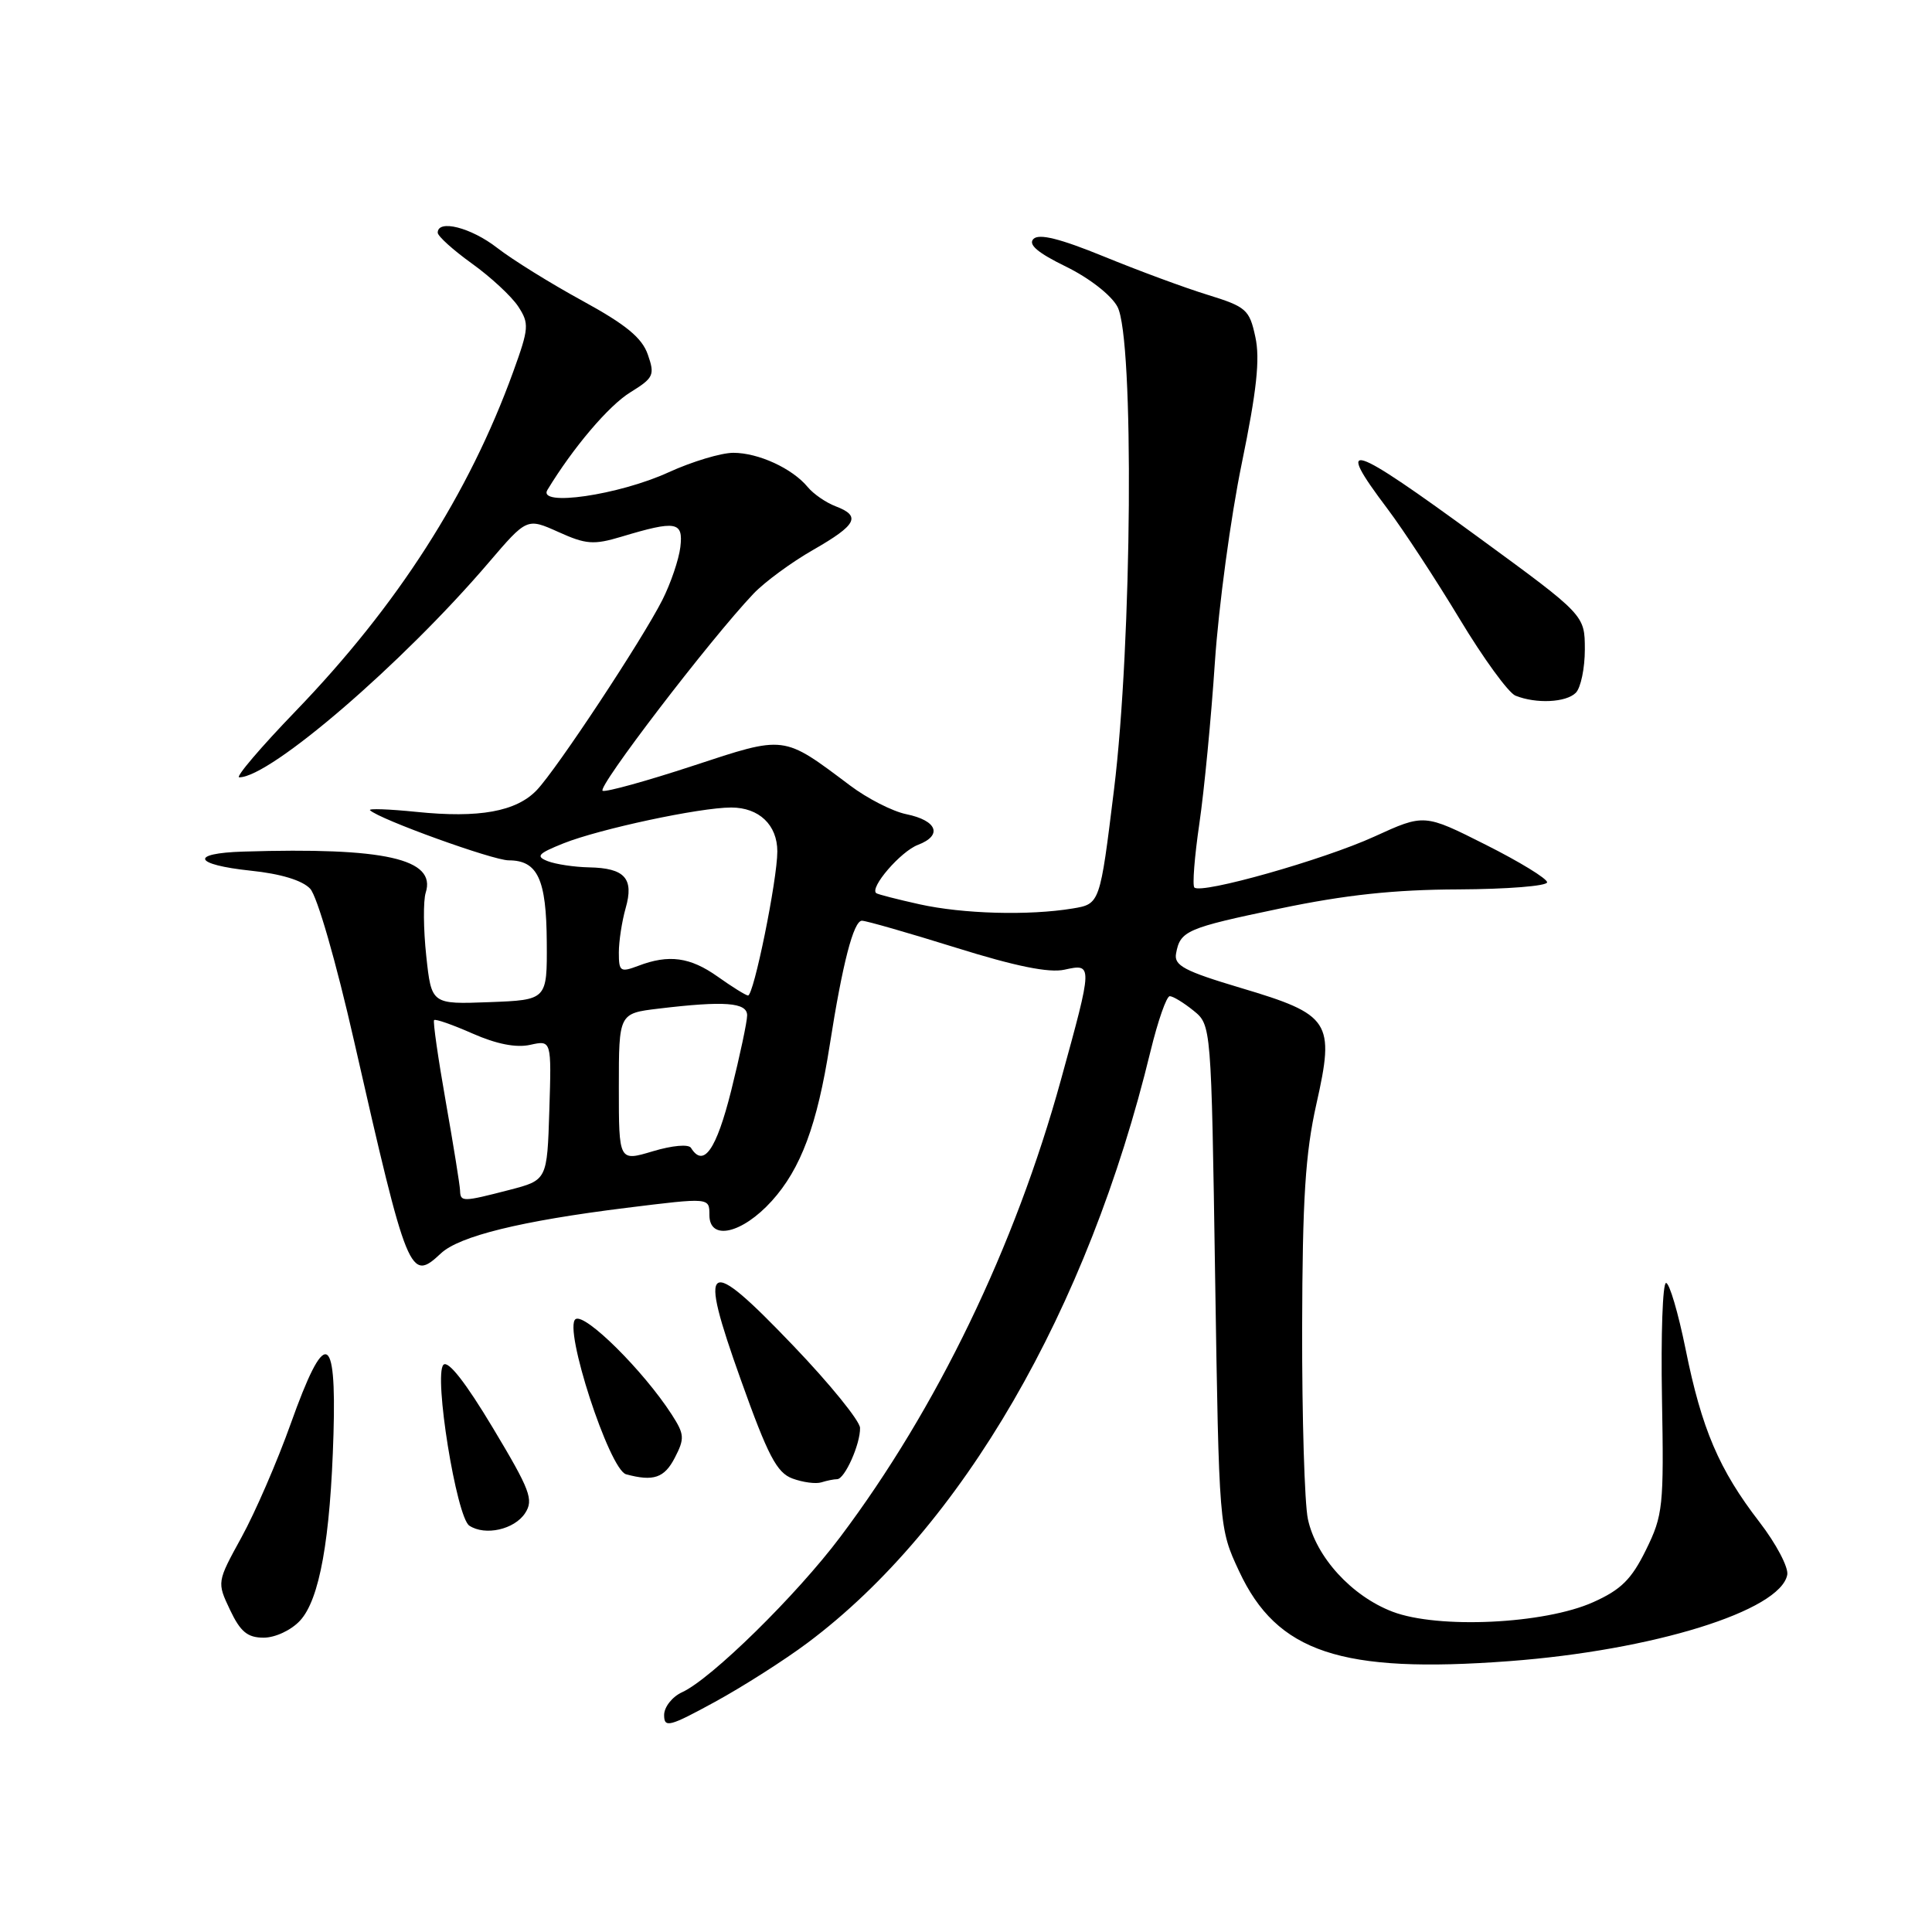 <?xml version="1.0" encoding="UTF-8" standalone="no"?>
<!DOCTYPE svg PUBLIC "-//W3C//DTD SVG 1.1//EN" "http://www.w3.org/Graphics/SVG/1.1/DTD/svg11.dtd" >
<svg xmlns="http://www.w3.org/2000/svg" xmlns:xlink="http://www.w3.org/1999/xlink" version="1.1" viewBox="0 0 256 256">
 <g >
 <path fill="currentColor"
d=" M 107.00 217.69 C 127.45 202.40 144.15 173.58 152.46 139.25 C 153.43 135.26 154.57 132.00 155.00 132.00 C 155.43 132.00 156.84 132.86 158.14 133.91 C 160.50 135.82 160.50 135.82 161.01 169.16 C 161.53 202.50 161.53 202.50 164.18 208.18 C 169.20 218.96 177.67 221.78 199.99 220.11 C 219.04 218.68 235.90 213.45 236.82 208.67 C 237.01 207.70 235.35 204.55 233.13 201.67 C 227.79 194.75 225.48 189.35 223.35 178.77 C 222.37 173.95 221.21 170.00 220.76 170.00 C 220.31 170.00 220.07 176.86 220.22 185.25 C 220.48 199.62 220.36 200.78 218.10 205.37 C 216.18 209.28 214.79 210.65 211.10 212.30 C 204.64 215.20 190.55 215.86 184.52 213.56 C 179.10 211.49 174.37 206.31 173.30 201.27 C 172.86 199.20 172.52 187.82 172.54 176.00 C 172.58 158.87 172.96 152.83 174.43 146.28 C 176.89 135.34 176.31 134.45 164.39 130.90 C 156.96 128.68 155.55 127.94 155.83 126.37 C 156.38 123.33 157.18 122.98 169.62 120.38 C 178.23 118.58 184.73 117.88 193.25 117.85 C 199.71 117.82 205.00 117.40 205.00 116.91 C 205.00 116.42 201.34 114.18 196.86 111.93 C 188.72 107.83 188.72 107.83 182.11 110.85 C 175.37 113.93 159.18 118.51 158.26 117.60 C 157.98 117.32 158.28 113.51 158.92 109.14 C 159.56 104.76 160.49 95.13 160.98 87.73 C 161.48 80.33 163.08 68.49 164.54 61.41 C 166.52 51.78 166.98 47.57 166.34 44.65 C 165.56 41.02 165.14 40.65 160.00 39.06 C 156.97 38.13 150.79 35.84 146.25 33.98 C 140.47 31.62 137.68 30.92 136.94 31.66 C 136.20 32.40 137.50 33.50 141.27 35.34 C 144.35 36.85 147.26 39.12 148.07 40.65 C 150.30 44.81 150.01 85.17 147.61 104.64 C 145.75 119.78 145.75 119.78 142.13 120.38 C 136.33 121.34 127.59 121.10 121.83 119.82 C 118.90 119.17 116.33 118.51 116.11 118.35 C 115.18 117.65 119.34 112.82 121.63 111.95 C 124.94 110.69 124.19 108.72 120.07 107.88 C 118.27 107.51 114.93 105.81 112.65 104.09 C 103.68 97.36 104.14 97.42 91.80 101.48 C 85.75 103.47 80.37 104.96 79.86 104.79 C 78.97 104.49 94.08 84.74 99.83 78.68 C 101.30 77.13 104.86 74.51 107.75 72.86 C 113.54 69.54 114.14 68.38 110.71 67.08 C 109.45 66.60 107.79 65.46 107.03 64.54 C 104.98 62.06 100.49 60.00 97.17 60.00 C 95.56 60.00 91.71 61.16 88.62 62.57 C 81.99 65.61 71.16 67.18 72.54 64.91 C 75.94 59.31 80.65 53.76 83.50 52.00 C 86.62 50.07 86.79 49.70 85.84 46.98 C 85.07 44.76 82.94 43.01 77.16 39.85 C 72.95 37.55 67.86 34.39 65.86 32.83 C 62.41 30.15 58.00 29.03 58.00 30.83 C 58.00 31.29 60.04 33.13 62.53 34.92 C 65.03 36.71 67.78 39.27 68.66 40.60 C 70.14 42.87 70.10 43.47 68.00 49.27 C 62.12 65.48 52.67 80.23 39.17 94.23 C 34.52 99.05 31.16 103.00 31.70 103.00 C 35.82 103.00 53.30 87.95 64.74 74.56 C 69.82 68.62 69.82 68.62 73.99 70.49 C 77.63 72.14 78.67 72.22 82.33 71.12 C 89.62 68.93 90.55 69.10 90.15 72.49 C 89.95 74.14 88.88 77.29 87.77 79.49 C 85.09 84.79 73.78 101.91 71.12 104.70 C 68.40 107.54 63.48 108.43 55.19 107.58 C 51.55 107.21 48.78 107.11 49.03 107.36 C 50.23 108.55 65.32 114.00 67.40 114.00 C 71.25 114.00 72.40 116.49 72.45 124.85 C 72.50 132.50 72.50 132.50 64.83 132.79 C 57.17 133.08 57.17 133.08 56.48 126.66 C 56.10 123.12 56.07 119.35 56.41 118.28 C 57.83 113.80 51.01 112.26 32.25 112.84 C 25.05 113.06 25.64 114.57 33.23 115.37 C 37.19 115.78 40.06 116.65 41.10 117.76 C 42.03 118.76 44.52 127.39 46.93 138.00 C 54.01 169.13 54.33 169.91 58.41 166.09 C 60.85 163.79 69.04 161.78 82.97 160.05 C 94.05 158.68 94.00 158.67 94.00 161.00 C 94.00 164.46 98.33 163.48 102.26 159.14 C 106.13 154.86 108.29 149.03 109.94 138.50 C 111.63 127.69 113.10 122.00 114.21 122.00 C 114.77 122.00 120.37 123.61 126.66 125.57 C 134.56 128.04 139.00 128.94 141.04 128.49 C 144.82 127.66 144.82 127.70 140.58 143.08 C 134.51 165.15 124.15 186.62 111.35 203.64 C 105.55 211.37 94.23 222.48 90.38 224.23 C 89.07 224.83 88.00 226.19 88.00 227.25 C 88.00 228.99 88.69 228.81 94.75 225.50 C 98.46 223.47 103.97 219.96 107.00 217.69 Z  M 39.75 214.75 C 42.34 211.96 43.78 203.98 44.19 190.00 C 44.59 176.36 43.04 175.99 38.53 188.63 C 36.74 193.65 33.80 200.43 32.00 203.70 C 28.74 209.64 28.74 209.64 30.48 213.32 C 31.86 216.23 32.80 217.00 34.94 217.00 C 36.46 217.00 38.57 216.02 39.75 214.75 Z  M 69.58 200.50 C 70.74 198.72 70.26 197.46 65.30 189.19 C 61.71 183.20 59.38 180.22 58.76 180.84 C 57.44 182.16 60.48 201.04 62.19 202.16 C 64.29 203.54 68.16 202.67 69.58 200.50 Z  M 110.92 196.00 C 111.93 196.00 114.01 191.34 113.96 189.20 C 113.93 188.27 109.96 183.37 105.13 178.33 C 93.48 166.15 92.44 166.82 98.17 182.85 C 101.76 192.91 102.93 195.14 105.00 195.91 C 106.38 196.42 108.10 196.65 108.83 196.42 C 109.56 196.19 110.50 196.00 110.92 196.00 Z  M 89.41 193.17 C 90.74 190.60 90.70 190.06 89.00 187.42 C 85.26 181.63 77.54 173.97 76.27 174.79 C 74.60 175.88 80.74 194.75 82.96 195.35 C 86.58 196.33 88.03 195.84 89.41 193.17 Z  M 208.80 91.80 C 209.46 91.14 210.00 88.55 210.00 86.05 C 209.99 81.50 209.99 81.50 195.97 71.25 C 178.69 58.62 176.75 58.00 183.84 67.41 C 185.95 70.21 190.25 76.78 193.40 82.00 C 196.54 87.22 199.88 91.81 200.81 92.18 C 203.55 93.28 207.51 93.09 208.80 91.80 Z  M 60.96 157.75 C 60.94 157.06 60.09 151.78 59.07 146.00 C 58.05 140.22 57.35 135.35 57.52 135.17 C 57.69 134.98 59.99 135.79 62.62 136.95 C 65.77 138.34 68.38 138.86 70.24 138.45 C 73.08 137.82 73.08 137.82 72.79 147.10 C 72.50 156.37 72.50 156.37 67.50 157.67 C 61.27 159.28 61.01 159.28 60.96 157.75 Z  M 82.00 144.09 C 82.00 134.28 82.00 134.28 87.25 133.65 C 96.00 132.60 99.00 132.82 99.00 134.54 C 99.00 135.38 98.04 139.88 96.88 144.54 C 94.91 152.38 93.22 154.78 91.56 152.10 C 91.24 151.58 89.07 151.78 86.50 152.55 C 82.00 153.90 82.00 153.90 82.00 144.09 Z  M 95.10 129.41 C 91.45 126.82 88.62 126.43 84.57 127.98 C 82.20 128.87 82.00 128.74 82.00 126.22 C 82.00 124.72 82.41 122.07 82.90 120.34 C 84.03 116.40 82.80 115.02 78.05 114.93 C 76.10 114.89 73.64 114.52 72.58 114.11 C 70.95 113.47 71.27 113.11 74.66 111.75 C 79.45 109.84 92.72 107.00 96.89 107.00 C 100.58 107.00 103.00 109.31 103.00 112.82 C 103.00 116.57 99.86 132.02 99.11 131.91 C 98.78 131.87 96.97 130.74 95.10 129.41 Z "/>
</g>
</svg>